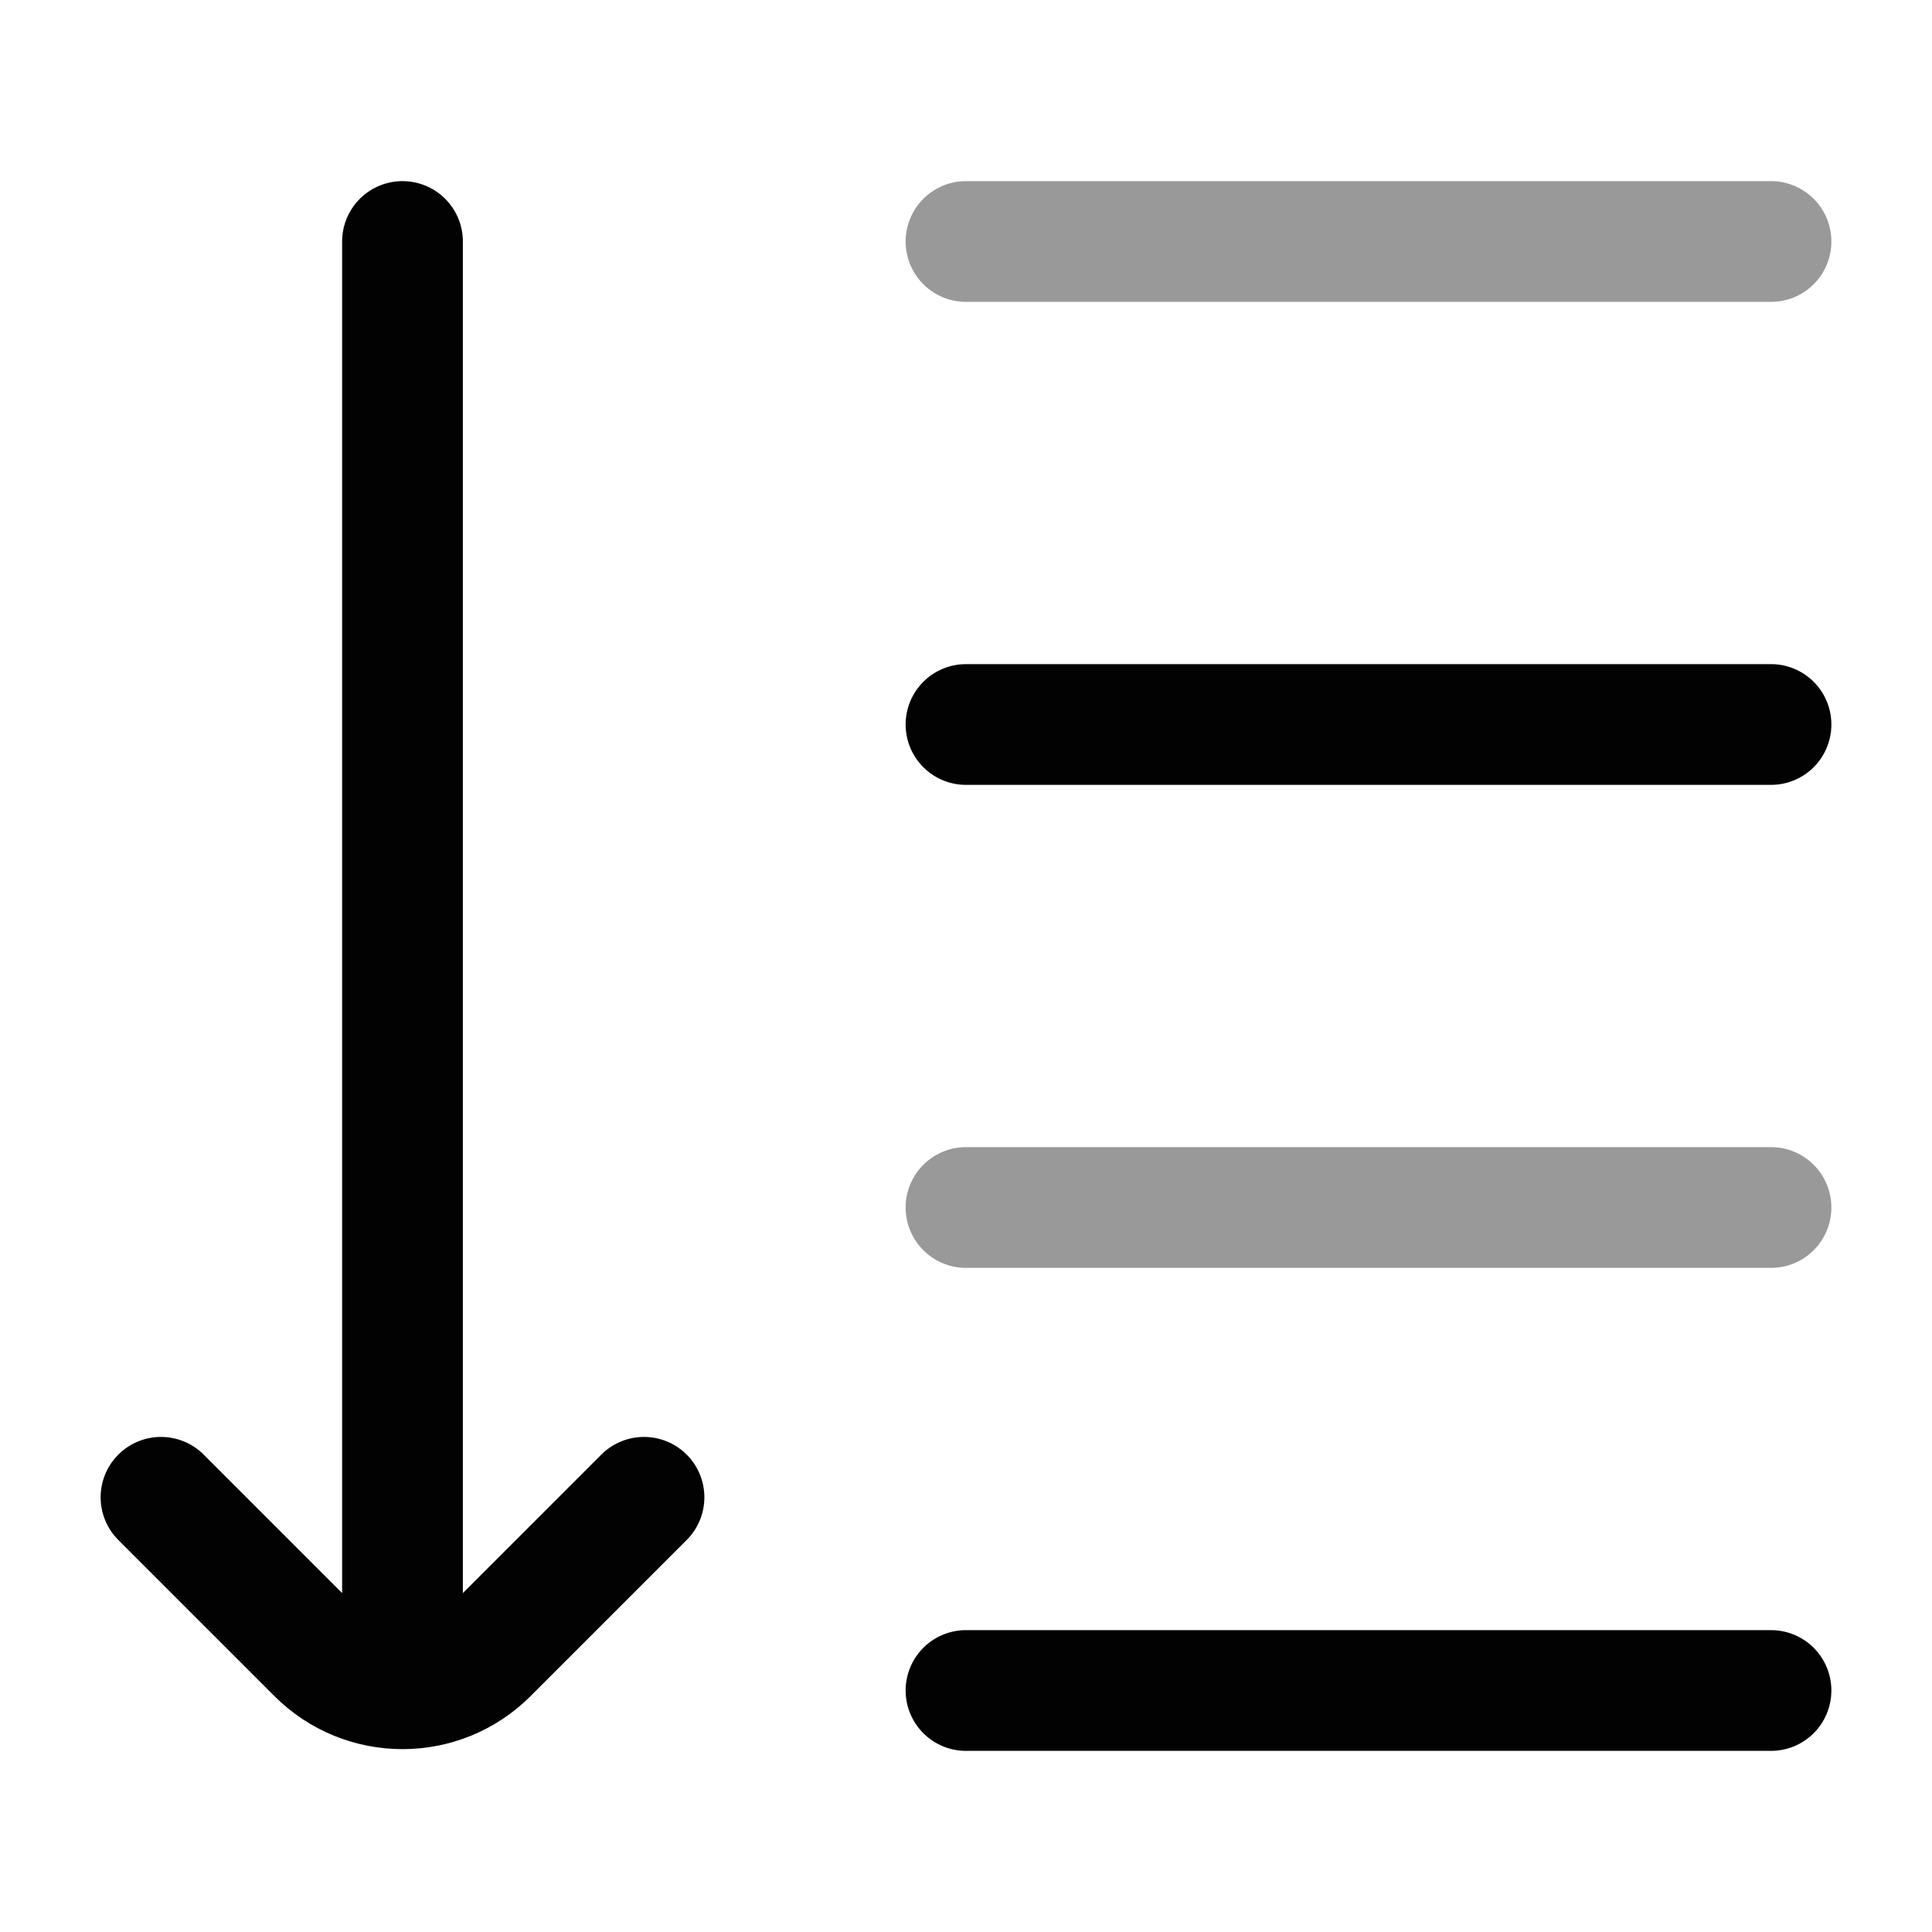 <svg width="24" height="24" viewBox="0 0 24 24" fill="none" xmlns="http://www.w3.org/2000/svg">
<path opacity="0.4" d="M12 3H22" stroke="#020203" stroke-width="1.5" stroke-linecap="round" stroke-linejoin="round"/>
<path opacity="0.4" d="M12 15H22" stroke="#020203" stroke-width="1.5" stroke-linecap="round" stroke-linejoin="round"/>
<path d="M12 9H22" stroke="#020203" stroke-width="1.5" stroke-linecap="round" stroke-linejoin="round"/>
<path d="M12 21H22" stroke="#020203" stroke-width="1.5" stroke-linecap="round" stroke-linejoin="round"/>
<path d="M8 18.6L6.061 20.539C5.475 21.125 4.525 21.125 3.939 20.539L2 18.6" stroke="#020203" stroke-width="1.5" stroke-linecap="round" stroke-linejoin="round"/>
<path d="M5 3V20" stroke="#020203" stroke-width="1.5" stroke-linecap="round"/>
</svg>
